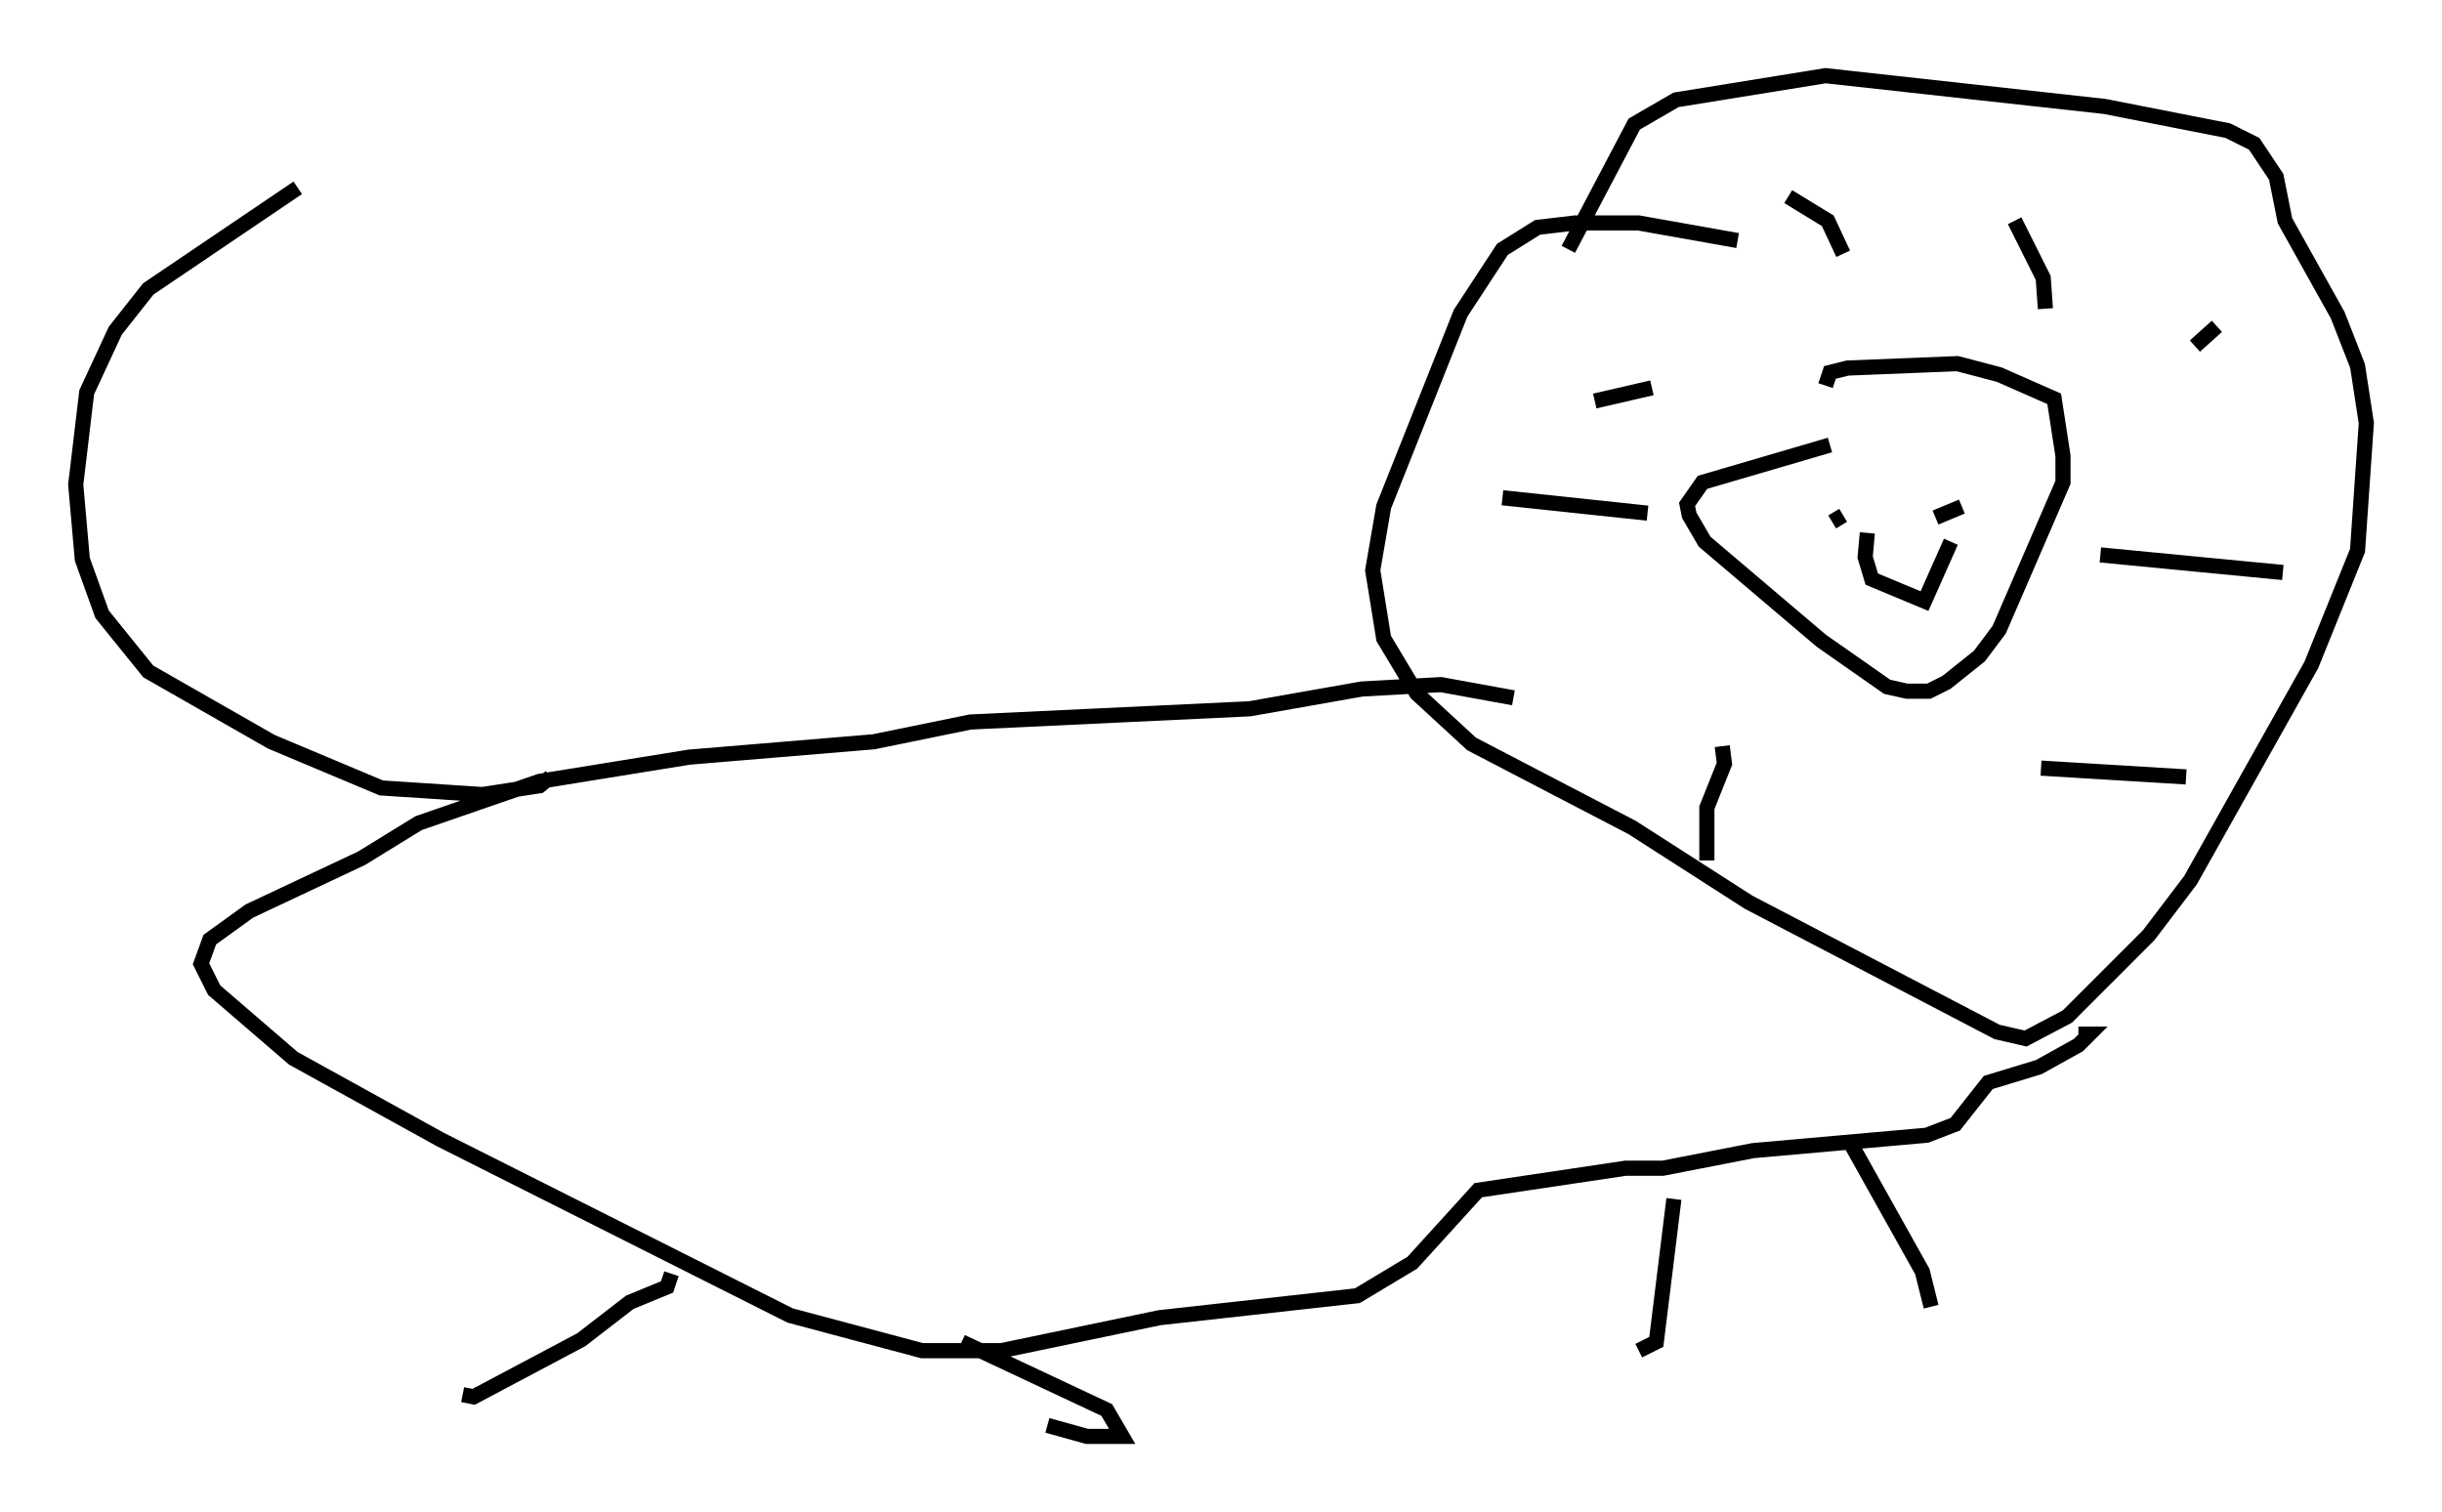 <?xml version="1.0" encoding="utf-8" ?>
<svg baseProfile="full" height="99.91" version="1.1" width="161.352" xmlns="http://www.w3.org/2000/svg" xmlns:ev="http://www.w3.org/2001/xml-events" xmlns:xlink="http://www.w3.org/1999/xlink"><defs /><rect fill="white" height="99.91" width="161.352" x="0" y="0" /><path d="M100.575, 28.676 m3.05, -12.201 l4.358, -8.279 2.76, -1.598 l9.877, -1.598 18.447, 2.034 l8.134, 1.598 1.743, 0.872 l1.453, 2.179 0.581, 2.905 l3.486, 6.246 1.307, 3.341 l0.581, 3.777 -0.581, 8.425 l-3.05, 7.553 -7.989, 14.235 l-2.76, 3.631 -5.374, 5.374 l-2.76, 1.453 -1.888, -0.436 l-16.413, -8.57 -7.698, -4.939 l-10.603, -5.52 -3.631, -3.341 l-2.179, -3.631 -0.726, -4.503 l0.726, -4.212 5.084, -12.782 l2.76, -4.212 2.324, -1.453 l2.469, -0.291 4.212, 0.0 l6.536, 1.162 m5.81, 9.587 l0.291, -0.872 1.162, -0.291 l7.263, -0.291 2.76, 0.726 l3.631, 1.598 0.581, 3.777 l0.0, 1.743 -4.212, 9.732 l-1.307, 1.743 -2.179, 1.743 l-1.162, 0.581 -1.453, 0.0 l-1.307, -0.291 -4.358, -3.05 l-7.698, -6.536 -1.017, -1.743 l-0.145, -0.726 1.017, -1.453 l8.425, -2.469 m0.145, 5.084 l0.726, -0.436 m5.084, -2.469 l0.0, 0.0 m1.017, 2.615 l1.743, -0.726 m-6.246, 1.743 l-0.145, 1.598 0.436, 1.453 l3.486, 1.453 1.743, -3.922 m-28.905, 10.313 l-4.793, -0.872 -5.229, 0.291 l-7.408, 1.307 -18.447, 0.872 l-6.391, 1.307 -12.201, 1.017 l-9.877, 1.598 -7.989, 2.76 l-3.777, 2.324 -7.408, 3.486 l-2.615, 1.888 -0.581, 1.598 l0.872, 1.743 5.229, 4.503 l9.732, 5.374 23.095, 11.62 l8.715, 2.324 5.229, 0.0 l10.458, -2.179 13.073, -1.453 l3.631, -2.179 4.358, -4.793 l9.732, -1.453 2.469, 0.0 l5.955, -1.162 11.475, -1.017 l1.888, -0.726 2.179, -2.76 l3.341, -1.017 2.615, -1.453 l0.726, -0.726 -0.726, 0.0 m-15.106, 7.117 l4.793, 8.57 0.581, 2.324 m-16.994, -7.117 l-1.162, 9.441 -1.162, 0.581 m-44.737, -0.581 l9.587, 4.503 1.017, 1.743 l-2.324, 0.0 -2.615, -0.726 m-24.838, -10.022 l-0.291, 0.872 -2.469, 1.017 l-3.196, 2.469 -7.117, 3.777 l-0.726, -0.145 m5.81, -40.816 l-0.726, 0.581 -3.777, 0.581 l-6.682, -0.436 -7.263, -3.05 l-8.134, -4.648 -3.05, -3.777 l-1.307, -3.631 -0.436, -4.939 l0.726, -6.101 1.888, -4.067 l2.179, -2.76 9.877, -6.682 m125.352, 10.458 l1.453, -1.307 m-24.693, -4.793 l-1.017, -2.179 -2.615, -1.598 m-9.296, 20.916 l-9.587, -1.017 m14.525, 16.413 l0.145, 1.162 -1.162, 2.905 l0.0, 3.486 m22.078, -6.101 l9.587, 0.581 m-5.665, -14.67 l12.056, 1.162 m-15.687, -17.43 l-0.145, -2.034 -1.888, -3.777 m-23.966, 11.039 l-3.777, 0.872 " fill="none" stroke="black" stroke-width="1" /></svg>